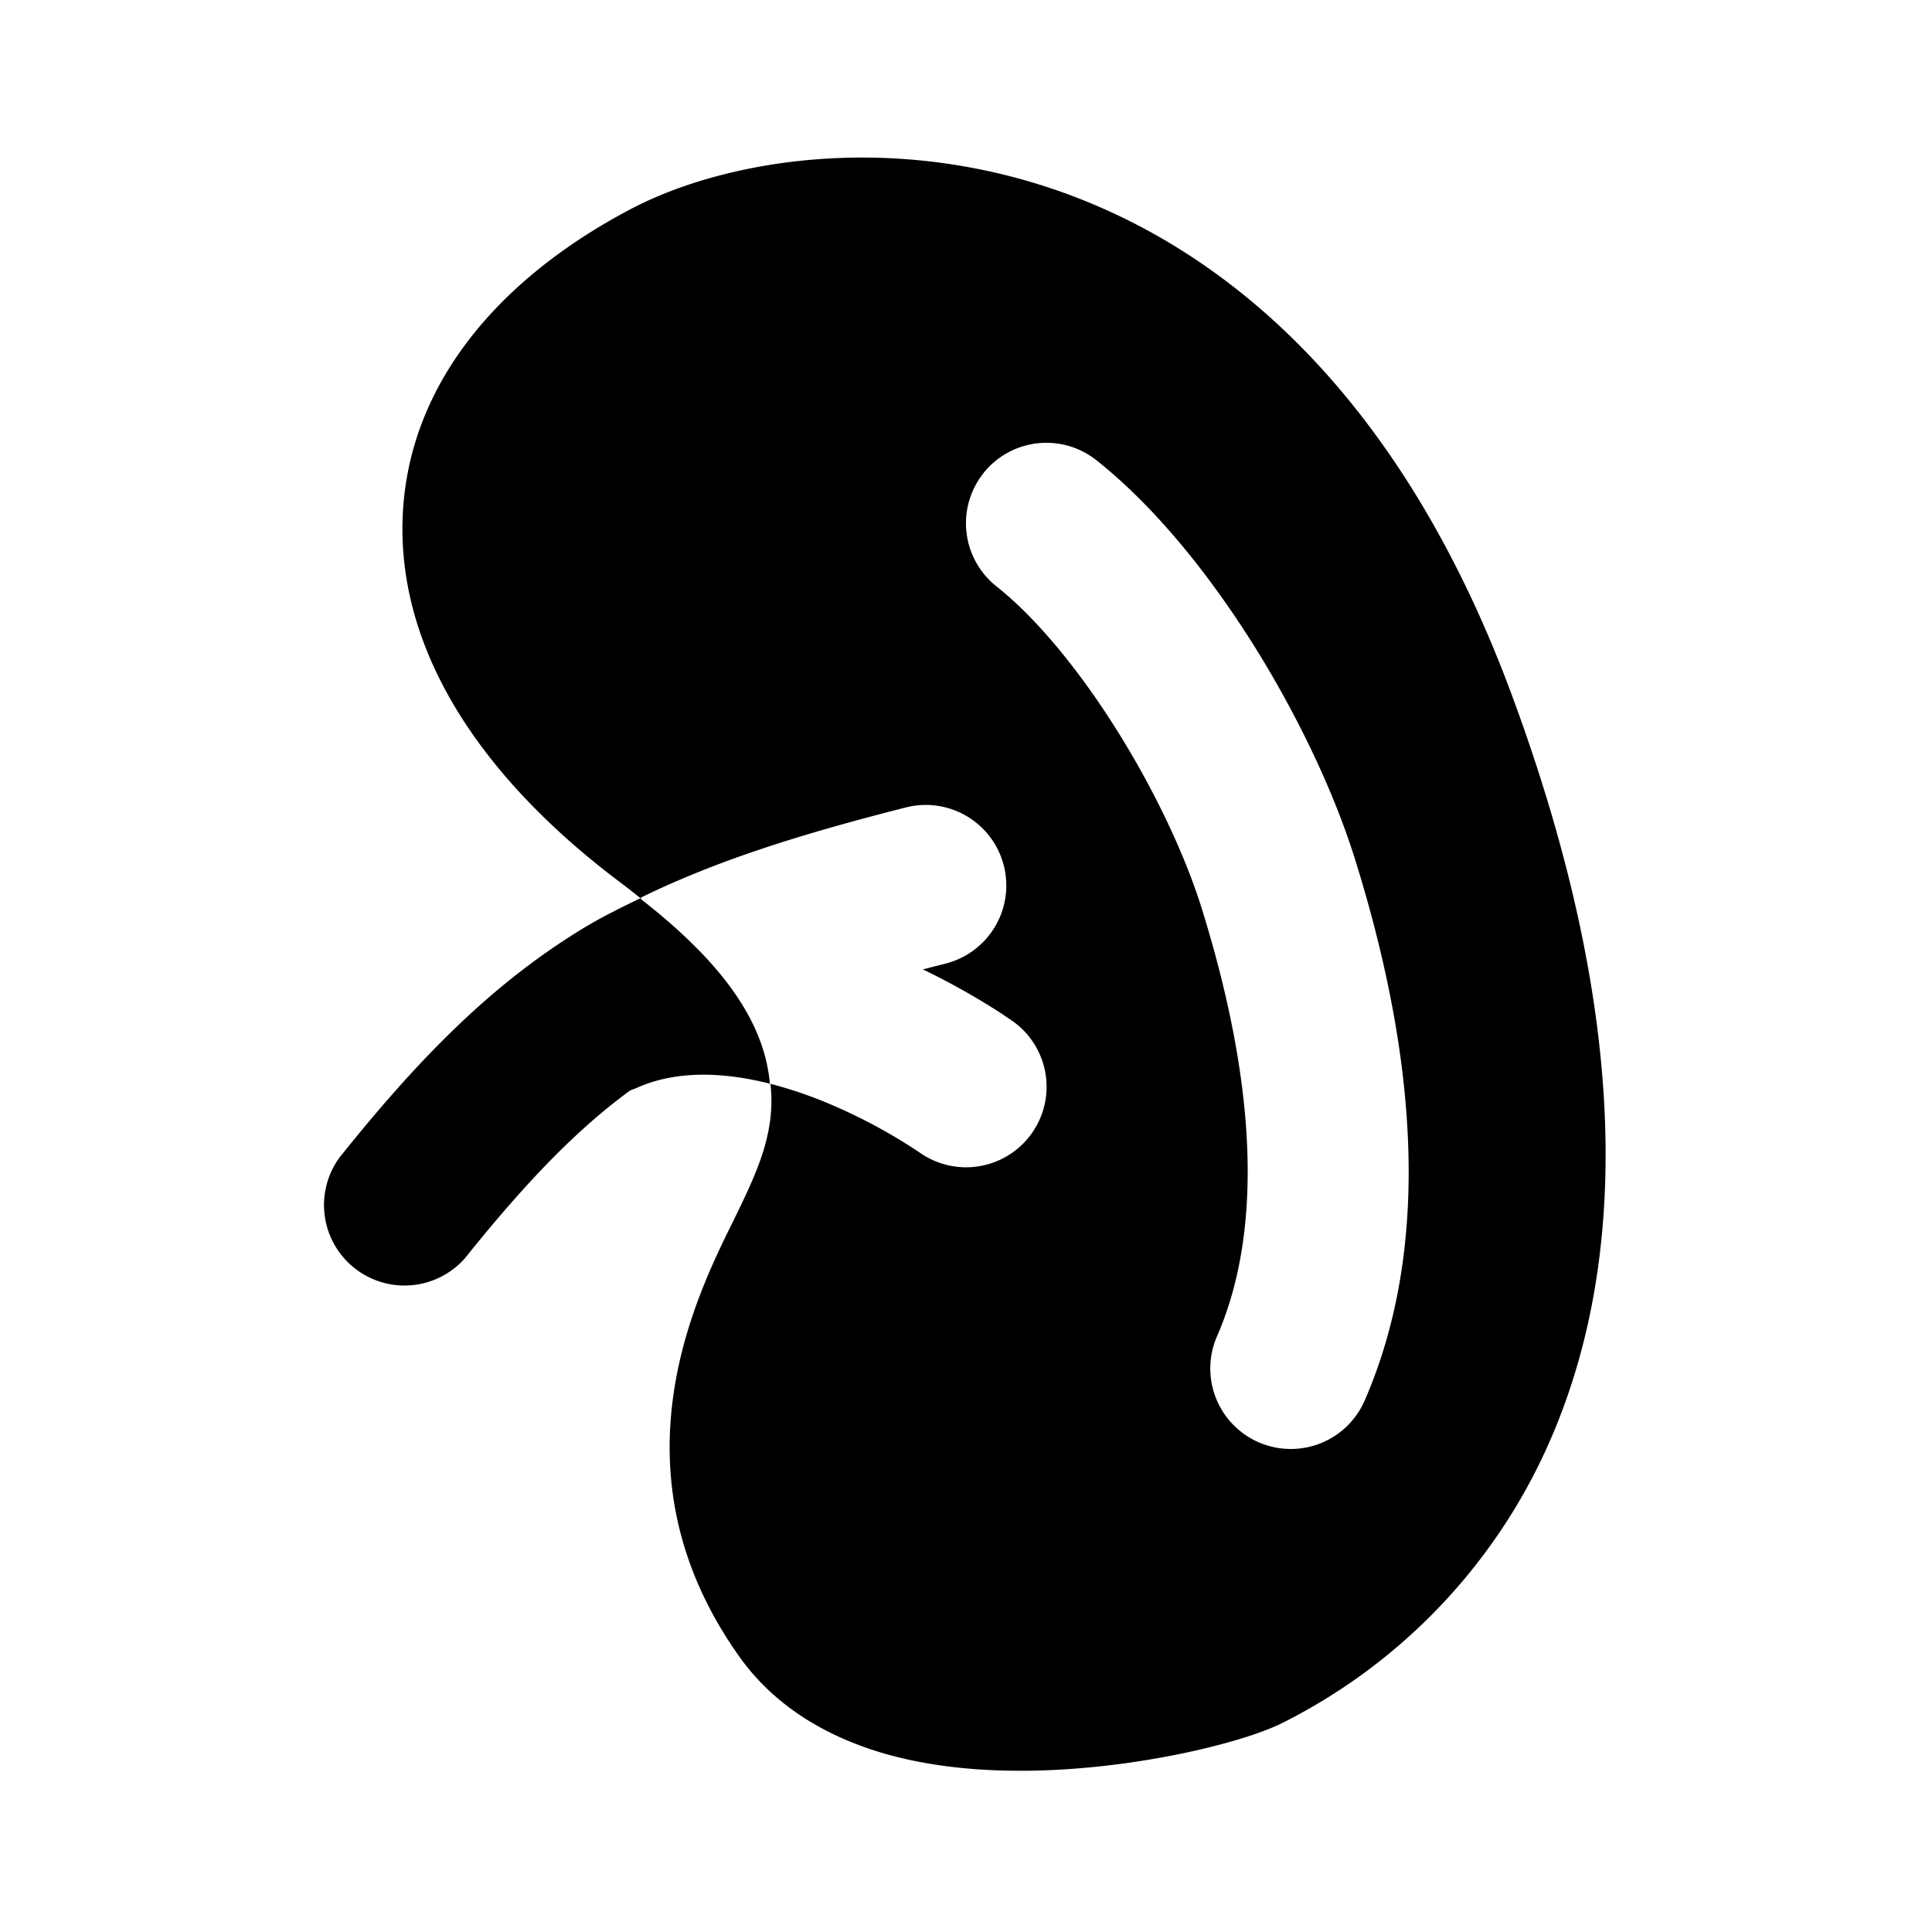 <svg xmlns="http://www.w3.org/2000/svg" width="3em" height="3em" viewBox="0 0 24 24"><g fill="currentColor"><path d="M7.28 11.51c-1.115.672-2.024 1.57-3.06 2.866a1 1 0 0 0 1.56 1.249c.774-.966 1.4-1.605 2.048-2.079l.082-.032c.479-.215 1.058-.203 1.654-.052c-.064-.712-.515-1.449-1.614-2.302c-.23.113-.452.22-.67.35"/><path fill-rule="evenodd" d="M13.131 2.365c2.172.754 4.305 2.622 5.657 6.289c1.65 4.471 1.334 7.526.308 9.582a7.1 7.1 0 0 1-3.13 3.149c-.27.142-.724.276-1.186.377c-.496.108-1.112.202-1.757.228c-.64.026-1.35-.013-2.014-.2c-.664-.189-1.352-.547-1.824-1.21c-1.624-2.283-.555-4.445-.077-5.41l.096-.198c.225-.473.431-.943.367-1.508q.284.073.57.183a6.7 6.7 0 0 1 1.263.657l.013.009h.001a1 1 0 0 0 1.166-1.625l-.003-.002l-.003-.002l-.01-.007l-.03-.02l-.101-.069a9 9 0 0 0-.973-.546l.282-.072a1 1 0 1 0-.492-1.94c-1.31.333-2.353.66-3.294 1.121l.013.02a10 10 0 0 0-.275-.215C5.99 9.671 4.966 8.124 5 6.491c.036-1.67 1.164-3.013 2.832-3.892c1.142-.602 3.183-.967 5.298-.234m-.914 3.513a1 1 0 0 1 1.405-.16c.74.587 1.416 1.44 1.96 2.308c.546.874 1 1.832 1.261 2.678c.811 2.614.898 4.886.11 6.695a1 1 0 0 1-1.834-.799c.52-1.19.554-2.918-.186-5.304c-.203-.654-.576-1.455-1.048-2.21c-.476-.761-1.01-1.409-1.507-1.803a1 1 0 0 1-.16-1.405" clip-rule="evenodd"/></g></svg>